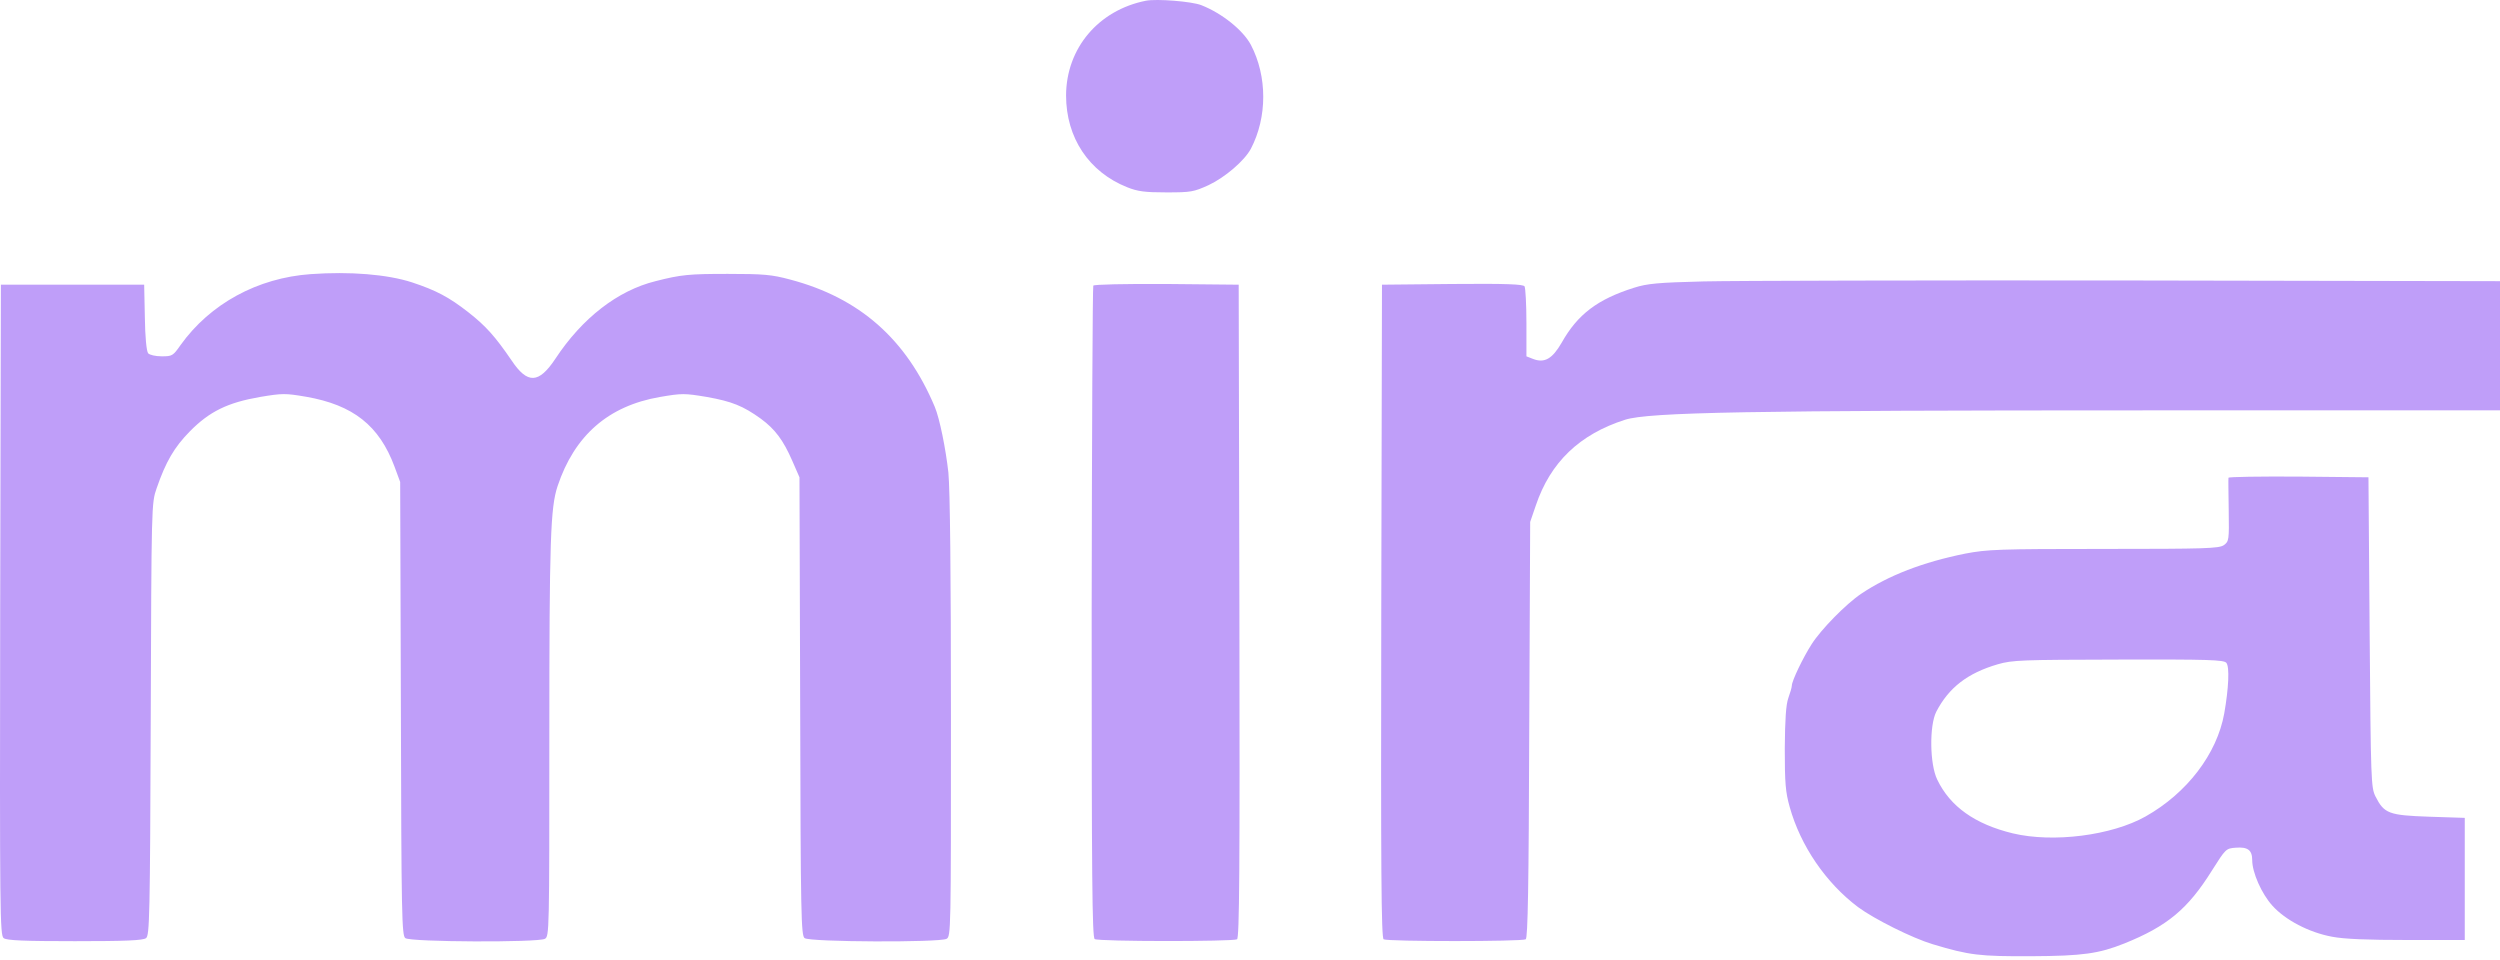 <svg width="138" height="53" viewBox="0 0 138 53" fill="none" xmlns="http://www.w3.org/2000/svg">
<path d="M63.255 0.04C60.636 0.559 58.859 2.659 58.847 5.265C58.847 7.599 60.104 9.492 62.218 10.335C62.801 10.568 63.19 10.62 64.383 10.62C65.744 10.62 65.887 10.594 66.716 10.218C67.624 9.79 68.7 8.869 69.05 8.208C69.958 6.471 69.958 4.215 69.05 2.478C68.622 1.674 67.469 0.74 66.315 0.286C65.796 0.079 63.851 -0.077 63.255 0.04Z" fill="#BF9EF9"/>
<path d="M17.15 15.132C14.22 15.339 11.601 16.765 9.967 19.047C9.552 19.644 9.5 19.669 8.93 19.669C8.58 19.669 8.256 19.592 8.178 19.501C8.087 19.397 8.009 18.581 7.996 17.517L7.958 15.715H4.003H0.049L0.01 33.672C-0.016 50.436 -0.003 51.642 0.204 51.785C0.36 51.914 1.371 51.953 4.133 51.953C6.894 51.953 7.893 51.914 8.061 51.785C8.256 51.642 8.282 50.618 8.321 39.701C8.36 27.864 8.36 27.773 8.645 26.956C9.15 25.491 9.617 24.687 10.486 23.805C11.562 22.716 12.56 22.224 14.35 21.913C15.594 21.705 15.75 21.705 16.891 21.9C19.497 22.353 20.936 23.494 21.779 25.763L22.09 26.606L22.129 39.118C22.155 50.618 22.181 51.642 22.375 51.785C22.66 52.005 29.688 52.031 30.076 51.824C30.323 51.694 30.323 51.422 30.323 40.699C30.323 29.718 30.388 28.019 30.777 26.839C31.71 24.039 33.577 22.405 36.429 21.913C37.648 21.705 37.778 21.705 39.023 21.913C40.397 22.159 41.019 22.405 42.005 23.118C42.782 23.689 43.236 24.298 43.729 25.426L44.131 26.347L44.17 38.988C44.196 50.605 44.222 51.642 44.416 51.785C44.701 52.005 51.858 52.031 52.247 51.824C52.493 51.694 52.493 51.422 52.493 39.61C52.493 31.585 52.442 27.047 52.351 26.087C52.208 24.791 51.871 23.105 51.599 22.457C50.03 18.723 47.45 16.441 43.612 15.43C42.601 15.158 42.147 15.119 40.176 15.119C38.05 15.119 37.596 15.158 36.183 15.521C34.096 16.039 32.138 17.556 30.66 19.799C29.739 21.186 29.117 21.212 28.235 19.89C27.341 18.581 26.822 17.997 25.863 17.245C24.787 16.402 24.073 16.026 22.738 15.585C21.377 15.145 19.328 14.976 17.15 15.132Z" fill="#BF9EF9"/>
<path d="M94.047 15.534C91.519 15.598 90.936 15.65 90.197 15.884C88.187 16.519 87.085 17.349 86.203 18.918C85.685 19.812 85.257 20.058 84.622 19.812L84.259 19.67V17.828C84.259 16.804 84.207 15.897 84.155 15.806C84.064 15.689 83.183 15.65 80.162 15.676L76.285 15.715L76.246 33.724C76.22 48.051 76.246 51.759 76.376 51.849C76.583 51.979 84.012 51.979 84.22 51.849C84.336 51.785 84.388 48.919 84.414 40.284L84.466 28.81L84.777 27.902C85.581 25.517 87.189 23.974 89.704 23.17C91.026 22.755 96.524 22.652 118.552 22.652H138V19.086V15.521L117.515 15.482C106.248 15.469 95.694 15.495 94.047 15.534Z" fill="#BF9EF9"/>
<path d="M60.35 15.767C60.312 15.832 60.273 23.948 60.26 33.815C60.26 48.401 60.286 51.759 60.428 51.837C60.649 51.979 68.065 51.979 68.285 51.849C68.415 51.759 68.441 48.051 68.415 33.724L68.376 15.715L64.396 15.676C62.075 15.663 60.389 15.702 60.35 15.767Z" fill="#BF9EF9"/>
<path d="M123.012 26.373C122.999 26.437 123.012 27.241 123.025 28.175C123.051 29.821 123.038 29.886 122.753 30.094C122.48 30.275 121.754 30.301 116.14 30.301C110.306 30.301 109.71 30.327 108.478 30.56C106.157 31.027 104.238 31.766 102.734 32.778C101.904 33.335 100.517 34.748 99.999 35.565C99.519 36.317 98.909 37.588 98.909 37.847C98.909 37.938 98.819 38.249 98.715 38.534C98.585 38.91 98.534 39.688 98.52 41.309C98.52 43.227 98.559 43.72 98.793 44.55C99.389 46.689 100.789 48.738 102.566 50.073C103.46 50.734 105.561 51.785 106.689 52.122C108.711 52.731 109.269 52.796 112.134 52.783C114.961 52.77 115.855 52.64 117.255 52.083C119.641 51.123 120.769 50.177 122.092 48.064C122.856 46.858 122.869 46.832 123.414 46.793C124.075 46.741 124.322 46.923 124.322 47.48C124.322 48.167 124.84 49.334 125.437 49.995C126.15 50.786 127.459 51.474 128.73 51.707C129.391 51.837 130.7 51.888 132.879 51.888H136.055V48.517V45.146L134.084 45.082C131.867 45.004 131.608 44.913 131.128 43.967C130.882 43.474 130.869 43.137 130.804 34.904L130.739 26.347L126.889 26.308C124.762 26.295 123.012 26.321 123.012 26.373ZM122.895 36.589C123.077 36.81 123.025 37.977 122.779 39.377C122.377 41.62 120.717 43.785 118.435 45.069C116.568 46.119 113.34 46.534 111.11 46.002C109.022 45.496 107.648 44.524 106.935 43.033C106.52 42.19 106.494 40.051 106.883 39.286C107.57 37.964 108.595 37.16 110.28 36.667C111.097 36.434 111.577 36.421 116.944 36.408C121.923 36.395 122.753 36.421 122.895 36.589Z" fill="#BF9EF9"/>
</svg>
